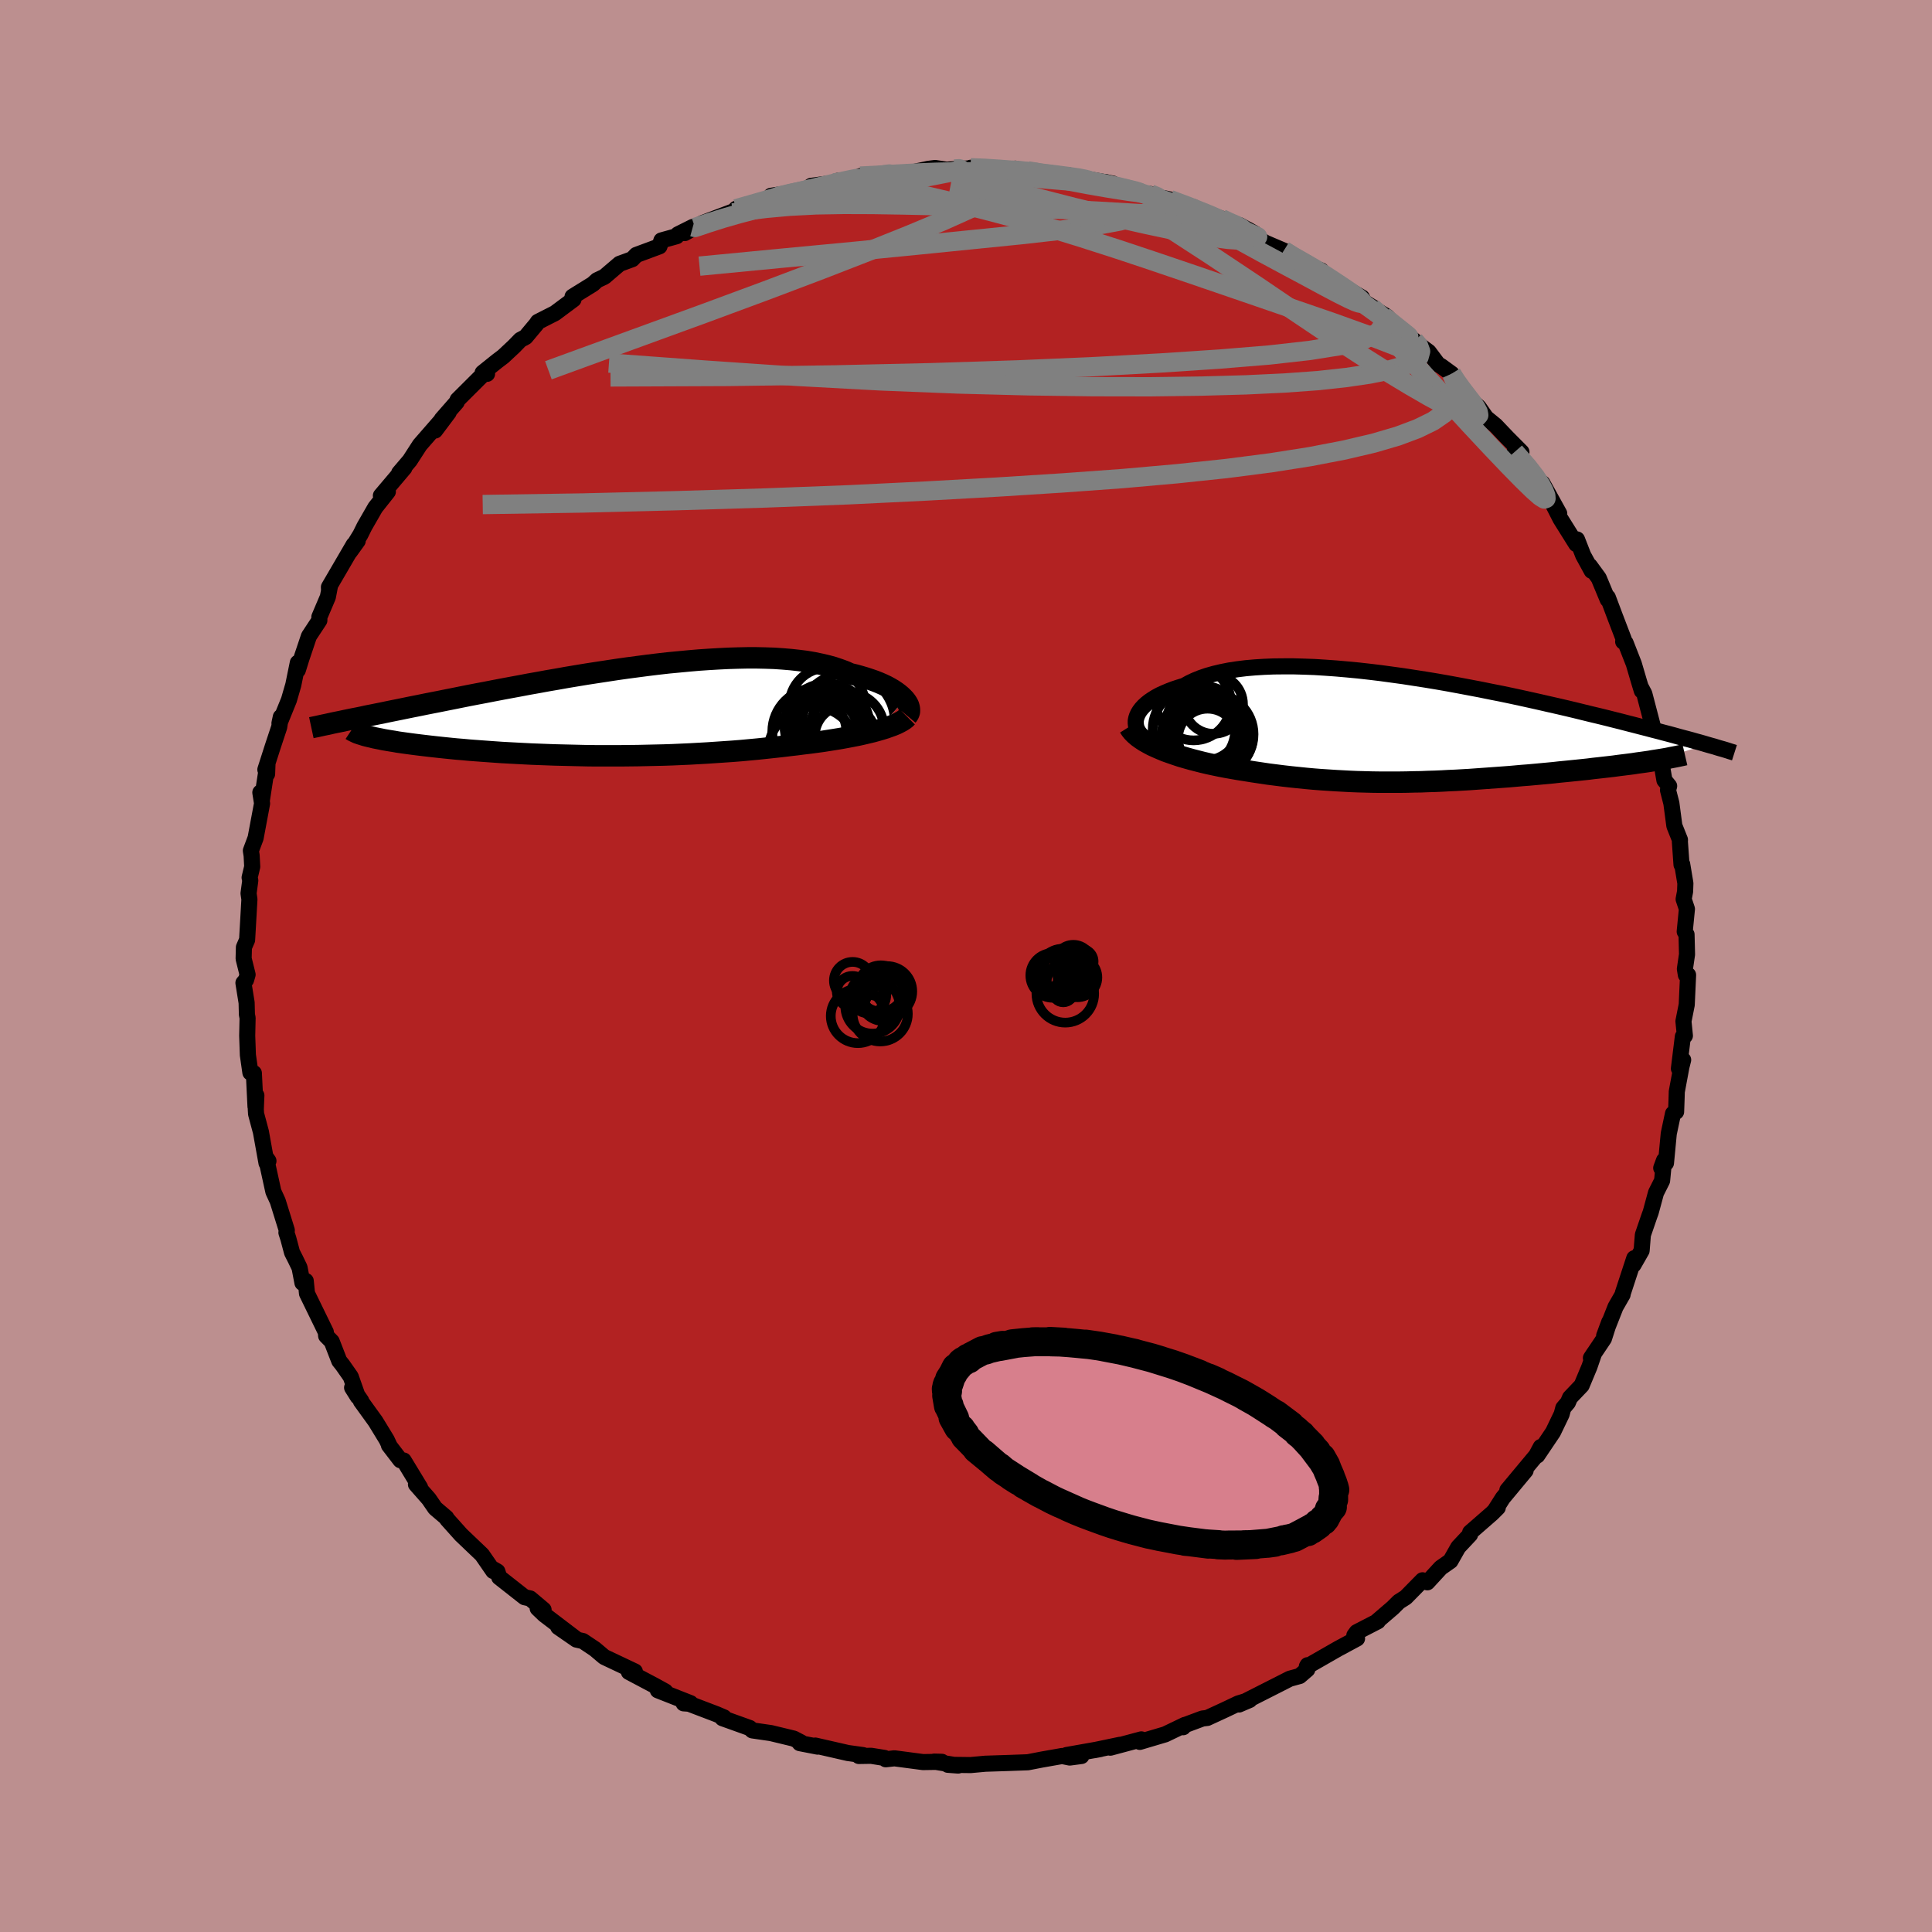 
  <svg viewBox="-100 -100 200 200" xmlns="http://www.w3.org/2000/svg" width="500" height="500" id="face-svg">
    <defs>
      <clipPath id="leftEyeClipPath">
        <polyline points="30.7,-1.2 30.51,-1.4 30.3,-1.6 30.06,-1.8 29.79,-2 29.49,-2.2 29.17,-2.39 28.82,-2.58 28.44,-2.76 28.03,-2.94 27.6,-3.11 27.14,-3.27 26.66,-3.43 26.15,-3.58 25.62,-3.73 25.06,-3.86 24.52,-4.1 23.95,-4.31 23.33,-4.52 22.68,-4.7 21.99,-4.86 21.27,-5.01 20.51,-5.14 19.72,-5.24 18.9,-5.33 18.06,-5.4 17.18,-5.46 16.27,-5.49 15.35,-5.51 14.4,-5.51 13.43,-5.49 12.44,-5.46 11.43,-5.41 10.41,-5.35 9.38,-5.28 8.34,-5.19 7.29,-5.09 6.23,-4.99 5.17,-4.87 4.11,-4.74 3.04,-4.6 1.98,-4.46 0.92,-4.31 -0.13,-4.15 -1.18,-3.99 -2.22,-3.83 -3.25,-3.66 -4.27,-3.49 -5.28,-3.31 -6.27,-3.14 -7.25,-2.96 -8.21,-2.79 -9.16,-2.61 -10.08,-2.44 -10.99,-2.27 -11.88,-2.1 -12.75,-1.93 -13.6,-1.77 -14.43,-1.61 -15.23,-1.45 -16.02,-1.29 -16.78,-1.14 -17.52,-0.99 -18.24,-0.85 -18.95,-0.71 -19.63,-0.57 -20.29,-0.44 -20.93,-0.31 -21.56,-0.18 -22.16,-0.06 -22.75,0.06 -23.32,0.18 -23.87,0.29 -24.41,0.4 -24.93,0.5 -25.43,0.61 -25.91,0.71 -26.38,0.8 -26.82,0.89 -27.26,0.98 -24.98,2.58 -24.73,2.64 -24.47,2.7 -24.19,2.77 -23.89,2.83 -23.58,2.89 -23.25,2.96 -22.9,3.02 -22.54,3.08 -22.16,3.14 -21.77,3.21 -21.35,3.27 -20.92,3.33 -20.48,3.39 -20.02,3.45 -19.54,3.51 -19.04,3.57 -18.53,3.63 -18,3.69 -17.45,3.75 -16.88,3.81 -16.29,3.87 -15.68,3.93 -15.06,3.98 -14.42,4.04 -13.77,4.09 -13.09,4.14 -12.4,4.19 -11.7,4.24 -10.98,4.29 -10.24,4.33 -9.49,4.37 -8.73,4.41 -7.95,4.45 -7.16,4.48 -6.36,4.51 -5.55,4.54 -4.72,4.56 -3.89,4.58 -3.04,4.6 -2.19,4.62 -1.33,4.63 -0.46,4.63 0.41,4.63 1.29,4.63 2.18,4.62 3.07,4.61 3.96,4.59 4.86,4.57 5.75,4.55 6.65,4.52 7.55,4.48 8.45,4.44 9.34,4.39 10.24,4.34 11.13,4.28 12.01,4.22 12.89,4.16 13.77,4.09 14.63,4.01 15.49,3.93 16.34,3.84 17.18,3.75 18,3.66 18.82,3.56 19.52,3.48 20.21,3.39 20.89,3.31 21.56,3.22 22.22,3.13 22.86,3.03 23.49,2.93 24.1,2.83 24.7,2.72 25.28,2.61 25.84,2.5 26.38,2.38 26.89,2.26 27.39,2.14 27.86,2.01" />
      </clipPath>
      <clipPath id="rightEyeClipPath">
        <polyline points="-29.51,-1.18 -29.43,-1.43 -29.31,-1.69 -29.15,-1.95 -28.96,-2.2 -28.73,-2.45 -28.47,-2.69 -28.17,-2.93 -27.83,-3.16 -27.46,-3.39 -27.05,-3.61 -26.61,-3.81 -26.14,-4.01 -25.64,-4.2 -25.1,-4.38 -24.54,-4.55 -24.02,-4.84 -23.45,-5.11 -22.83,-5.36 -22.16,-5.59 -21.45,-5.79 -20.69,-5.97 -19.89,-6.13 -19.04,-6.26 -18.15,-6.37 -17.23,-6.45 -16.27,-6.51 -15.28,-6.55 -14.26,-6.56 -13.21,-6.56 -12.14,-6.53 -11.05,-6.49 -9.94,-6.42 -8.81,-6.34 -7.67,-6.24 -6.51,-6.13 -5.35,-6 -4.19,-5.86 -3.02,-5.7 -1.85,-5.54 -0.69,-5.36 0.47,-5.18 1.62,-4.99 2.76,-4.79 3.9,-4.58 5.01,-4.37 6.12,-4.16 7.2,-3.94 8.27,-3.73 9.32,-3.51 10.34,-3.29 11.34,-3.07 12.32,-2.85 13.28,-2.63 14.21,-2.42 15.11,-2.21 15.99,-2 16.84,-1.79 17.66,-1.59 18.46,-1.4 19.23,-1.21 19.98,-1.02 20.7,-0.84 21.39,-0.66 22.06,-0.49 22.71,-0.32 23.34,-0.16 23.94,0 24.53,0.15 25.09,0.3 25.63,0.44 26.15,0.58 26.65,0.72 27.13,0.85 27.59,0.97 28.03,1.09 28.45,1.21 28.86,1.32 29.24,1.43 29.61,1.54 24.04,3.2 23.64,3.27 23.23,3.33 22.8,3.39 22.35,3.45 21.9,3.52 21.43,3.58 20.95,3.64 20.46,3.7 19.95,3.77 19.44,3.83 18.91,3.89 18.38,3.95 17.83,4.01 17.28,4.08 16.71,4.14 16.13,4.2 15.54,4.26 14.94,4.32 14.32,4.38 13.7,4.45 13.06,4.51 12.42,4.57 11.77,4.63 11.11,4.69 10.45,4.74 9.78,4.8 9.1,4.86 8.42,4.91 7.73,4.96 7.04,5.01 6.35,5.06 5.65,5.11 4.95,5.16 4.24,5.2 3.54,5.24 2.83,5.27 2.12,5.31 1.41,5.34 0.69,5.36 -0.03,5.39 -0.75,5.4 -1.47,5.42 -2.19,5.43 -2.92,5.43 -3.65,5.43 -4.38,5.43 -5.12,5.42 -5.86,5.4 -6.6,5.38 -7.35,5.35 -8.1,5.31 -8.85,5.27 -9.61,5.22 -10.38,5.17 -11.15,5.11 -11.92,5.04 -12.7,4.96 -13.48,4.88 -14.27,4.79 -15.06,4.69 -15.85,4.59 -16.65,4.47 -17.45,4.35 -18.26,4.22 -18.9,4.12 -19.53,4.01 -20.16,3.9 -20.79,3.78 -21.41,3.65 -22.02,3.52 -22.62,3.38 -23.21,3.23 -23.79,3.08 -24.36,2.92 -24.91,2.76 -25.45,2.58 -25.97,2.4 -26.48,2.22 -26.96,2.02" />
      </clipPath>
      <filter id="fuzzy">
        <feTurbulence id="turbulence" baseFrequency="0.05" numOctaves="3" type="noise" result="noise" />
        <feDisplacementMap in="SourceGraphic" in2="noise" scale="2" />
      </filter>
      <linearGradient id="rainbowGradient" x1="0%" y1="0%" x2="100%" y2="0%">
        <stop offset="0%" style="stop-color: rgb(220, 208, 186); stop-opacity: 1" />
        <stop offset="50%" style="stop-color: rgb(80, 68, 68); stop-opacity: 1" />
        <stop offset="100%" style="stop-color: rgb(255, 127, 80); stop-opacity: 1" />
      </linearGradient>
    </defs>
    <rect x="-100" y="-100" width="100%" height="100%" fill="rgb(188, 143, 143)" />
    <polyline id="faceContour" points="74.42,0.3 74.52,0.92 74.75,0.93 74.61,4.01 74.27,5.72 74.42,7.22 74.21,7.3 73.8,10.62 74.24,9.72 74.06,10.43 73.58,13.01 73.56,13.71 73.51,15.09 73.19,15.28 72.75,17.35 72.46,20.4 71.97,20.91 72.26,20.12 72.06,22.22 71.43,23.47 70.88,25.5 70.75,25.85 70.07,27.83 69.94,29.46 69.1,30.93 69.18,30.25 67.99,33.88 67.97,34.02 67.24,35.29 66.06,38.28 66.59,36.85 66.04,38.57 64.69,40.58 65.02,40.08 64.54,41.48 63.73,43.42 62.53,44.68 62.31,45.19 61.83,45.76 61.66,46.4 60.77,48.25 59.14,50.67 59.5,49.79 59.03,50.67 56.04,54.26 57.93,52.23 55.57,55.07 54.8,56.28 55.05,56.07 54.46,56.66 52.19,58.64 52.18,58.86 50.96,60.16 50.15,61.59 49.15,62.29 47.76,63.8 47.37,63.71 47.26,63.59 45.52,65.36 44.81,65.81 44.19,66.43 42.56,67.83 42.64,67.83 40.45,68.96 40.2,69.3 40.48,69.62 38.51,70.68 35.28,72.53 35.36,72.38 35.33,72.82 34.54,73.5 33.52,73.78 32.46,74.32 31.65,74.73 28.26,76.45 29.36,75.98 28.19,76.34 26.8,77 24.98,77.84 24.48,77.9 22.63,78.59 22.48,78.8 22.66,78.56 20.62,79.54 17.99,80.32 18.15,80.06 14.94,80.92 15.95,80.62 13.27,81.18 13.91,81.06 10.41,81.68 11.95,81.78 10.74,81.94 9.95,81.78 7.85,82.15 6.4,82.43 4.45,82.5 3.85,82.52 2,82.58 0.47,82.72 -1.88,82.69 -0.81,82.77 -3.29,82.36 -2.5,82.38 -4.45,82.41 -7.41,82.02 -8.31,82.12 -8.44,81.98 -9.82,81.76 -11.09,81.78 -10.65,81.69 -12.23,81.47 -15.6,80.7 -15.36,80.81 -17.21,80.45 -17.08,80.37 -17.83,79.98 -20.19,79.41 -22.12,79.13 -22.39,78.88 -24.59,78.09 -25.21,77.87 -25.06,77.78 -25.81,77.46 -28.67,76.37 -29.23,76.33 -28.52,76.31 -31.9,74.98 -31.13,75.1 -32.2,74.51 -34.9,73.08 -34.29,73.34 -34.28,73.03 -37.45,71.53 -38.42,70.71 -39.66,69.88 -40.33,69.73 -42.21,68.43 -40.43,69.6 -43.65,67.15 -44.34,66.49 -43.73,66.64 -45.12,65.47 -45.7,65.34 -48.32,63.28 -48.51,62.68 -48.91,62.45 -48.94,62.63 -50.1,60.95 -52.27,58.88 -53.72,57.26 -53.8,57.11 -54.95,56.13 -55.61,55.17 -56.94,53.66 -56.51,53.99 -58.21,51.19 -58.55,51.16 -59.74,49.61 -59.67,49.68 -59.97,49.04 -61.13,47.14 -62.64,45.05 -62.61,45.01 -63.55,43.65 -62.96,44.59 -63.69,42.52 -64.53,41.32 -64.88,40.88 -65.66,38.87 -66.24,38.28 -66.27,37.9 -68.22,33.9 -68.35,32.6 -68.69,32.8 -68.99,31.23 -69.42,30.34 -69.77,29.65 -70.15,28.22 -70.35,27.6 -70.31,27.36 -71.25,24.34 -71.7,23.36 -72.48,19.8 -72.21,20.18 -72.41,20.4 -72.99,17.18 -73.49,15.31 -73.52,14.83 -73.46,13.4 -73.55,14.55 -73.72,11.09 -74.08,11.03 -74.34,9.21 -74.41,7.22 -74.37,5.38 -74.44,5.02 -74.47,3.8 -74.8,1.75 -74.53,1.44 -74.37,0.89 -74.78,-0.76 -74.75,-1.94 -74.42,-2.7 -74.18,-6.9 -74.27,-7.52 -74.09,-8.85 -74.16,-9.15 -73.89,-10.28 -73.95,-11.43 -74.03,-11.94 -73.54,-13.25 -72.87,-16.83 -73.05,-17.96 -72.88,-17.24 -72.31,-20.94 -72.35,-19.88 -72.53,-20.33 -71.76,-22.73 -71.1,-24.72 -70.93,-25.78 -71.07,-25.13 -70.09,-27.54 -69.64,-29.09 -69.17,-31.39 -69.17,-30.63 -68.8,-31.82 -68.02,-34.14 -66.94,-35.78 -66.94,-36.13 -66.06,-38.2 -65.82,-39.45 -65.94,-39.01 -65.95,-39.22 -63.39,-43.61 -62.97,-44.01 -63.79,-42.87 -62.69,-44.66 -62.28,-45.49 -61.15,-47.46 -59.85,-49.1 -60.57,-48.69 -58.14,-51.56 -58.68,-51.04 -57.58,-52.33 -56.54,-53.94 -54.37,-56.43 -54.96,-55.43 -53.55,-57.31 -54.27,-56.6 -52.73,-58.36 -52.63,-58.61 -49.72,-61.51 -49.58,-61.3 -50.04,-61.41 -48.52,-62.63 -47.9,-63.1 -46.79,-64.14 -46.13,-64.82 -45.59,-65.11 -44.47,-66.45 -44.32,-66.68 -42.55,-67.58 -40.63,-69.01 -40.73,-69.29 -38.63,-70.59 -38.19,-70.99 -37.43,-71.35 -35.86,-72.69 -34.55,-73.17 -34.13,-73.61 -31.73,-74.5 -31.53,-75.11 -29.95,-75.55 -29.82,-75.74 -28.28,-76.51 -29.12,-75.87 -27.27,-76.91 -24.21,-78.07 -25.48,-77.48 -22.6,-78.68 -23.8,-78.39 -19.72,-79.43 -20.19,-79.73 -17.64,-80.12 -17.39,-80.11 -16.75,-80.26 -16.03,-80.76 -13.71,-81.07 -13.25,-81.29 -11.56,-81.36 -10.16,-81.78 -10.94,-81.77 -9.24,-81.84 -7.36,-82.02 -5.3,-82.22 -3.91,-82.52 -3.2,-82.61 -1.99,-82.43 -1.17,-82.51 0.56,-82.57 0.47,-82.63 1.49,-82.7 4.49,-82.31 4.89,-82.43 5.11,-82.54 5.96,-82.3 9.65,-81.88 9.84,-81.91 10.62,-81.85 13.07,-81.38 11.84,-81.6 15.19,-81 14.25,-80.84 14.45,-81.16 18.24,-79.99 19.09,-79.92 20.01,-79.58 21.11,-79.35 20.99,-79.32 23.54,-78.57 23.62,-78.32 26.45,-77.37 27.03,-77.01 28.33,-76.69 29.9,-75.82 29.18,-76.23 30.13,-75.38 31.01,-74.86 32.91,-74.05 33.1,-73.81 36.11,-72.19 36.78,-72 36.13,-72.24 38.31,-70.56 39.13,-70.27 40.99,-69.2 41.16,-68.77 42.24,-68.11 42.03,-68.17 43.57,-67.23 44.42,-66.31 46.41,-64.74 46.81,-64.38 47.9,-63.57 48.86,-62.29 49.2,-62.09 50.27,-61.31 50.67,-60.69 51.19,-59.66 52.67,-58.21 53.07,-57.86 53.84,-56.76 54.83,-55.95 56.04,-54.68 57.5,-53.21 56.8,-53.22 58.65,-51.19 59.33,-50.15 59.67,-49.98 61.41,-46.84 60.4,-48.52 61.55,-46.27 63.17,-43.68 63.25,-44.16 63.89,-42.52 64.77,-40.91 64.57,-41.43 65.5,-40.16 66.43,-37.93 66.44,-38.16 67.2,-36.14 68.08,-33.84 68.03,-33.58 68.28,-33.45 69.13,-31.28 69.68,-29.41 69.96,-28.49 69.85,-28.88 70.22,-28.18 71.07,-24.93 71.04,-24.6 71.6,-23.66 71.84,-21.89 72.3,-19.23 72.79,-18.63 72.67,-18.21 73.02,-16.85 73.33,-14.51 73.91,-13.06 73.9,-12.87 74.07,-10.49 74.14,-10.54 74.47,-8.56 74.44,-7.72 74.29,-6.92 74.63,-5.9 74.4,-3.56 74.59,-3.26 74.64,-1.2 74.42,0.3 74.52,0.92" fill="rgb(178, 34, 34)" stroke="black" stroke-width="1.667" stroke-linejoin="round" filter="url(#fuzzy)" />
    <g transform="translate(47.13 -24.46)">
      <polyline id="rightCountour" points="-29.51,-1.18 -29.43,-1.43 -29.31,-1.69 -29.15,-1.95 -28.96,-2.2 -28.73,-2.45 -28.47,-2.69 -28.17,-2.93 -27.83,-3.16 -27.46,-3.39 -27.05,-3.61 -26.61,-3.81 -26.14,-4.01 -25.64,-4.2 -25.1,-4.38 -24.54,-4.55 -24.02,-4.84 -23.45,-5.11 -22.83,-5.36 -22.16,-5.59 -21.45,-5.79 -20.69,-5.97 -19.89,-6.13 -19.04,-6.26 -18.15,-6.37 -17.23,-6.45 -16.27,-6.51 -15.28,-6.55 -14.26,-6.56 -13.21,-6.56 -12.14,-6.53 -11.05,-6.49 -9.94,-6.42 -8.81,-6.34 -7.67,-6.24 -6.51,-6.13 -5.35,-6 -4.19,-5.86 -3.02,-5.7 -1.85,-5.54 -0.69,-5.36 0.47,-5.18 1.62,-4.99 2.76,-4.79 3.9,-4.58 5.01,-4.37 6.12,-4.16 7.2,-3.94 8.27,-3.73 9.32,-3.51 10.34,-3.29 11.34,-3.07 12.32,-2.85 13.28,-2.63 14.21,-2.42 15.11,-2.21 15.99,-2 16.84,-1.79 17.66,-1.59 18.46,-1.4 19.23,-1.21 19.98,-1.02 20.7,-0.84 21.39,-0.66 22.06,-0.49 22.71,-0.32 23.34,-0.16 23.94,0 24.53,0.15 25.09,0.3 25.63,0.44 26.15,0.58 26.65,0.72 27.13,0.85 27.59,0.97 28.03,1.09 28.45,1.21 28.86,1.32 29.24,1.43 29.61,1.54 24.04,3.2 23.64,3.27 23.23,3.33 22.8,3.39 22.35,3.45 21.9,3.52 21.43,3.58 20.95,3.64 20.46,3.7 19.95,3.77 19.44,3.83 18.91,3.89 18.38,3.95 17.83,4.01 17.28,4.08 16.71,4.14 16.13,4.2 15.54,4.26 14.94,4.32 14.32,4.38 13.7,4.45 13.06,4.51 12.42,4.57 11.77,4.63 11.11,4.69 10.45,4.74 9.78,4.8 9.1,4.86 8.42,4.91 7.73,4.96 7.04,5.01 6.35,5.06 5.65,5.11 4.95,5.16 4.24,5.2 3.54,5.24 2.83,5.27 2.12,5.31 1.41,5.34 0.69,5.36 -0.03,5.39 -0.75,5.4 -1.47,5.42 -2.19,5.43 -2.92,5.43 -3.65,5.43 -4.38,5.43 -5.12,5.42 -5.86,5.4 -6.6,5.38 -7.35,5.35 -8.1,5.31 -8.85,5.27 -9.61,5.22 -10.38,5.17 -11.15,5.11 -11.92,5.04 -12.7,4.96 -13.48,4.88 -14.27,4.79 -15.06,4.69 -15.85,4.59 -16.65,4.47 -17.45,4.35 -18.26,4.22 -18.9,4.12 -19.53,4.01 -20.16,3.9 -20.79,3.78 -21.41,3.65 -22.02,3.52 -22.62,3.38 -23.21,3.23 -23.79,3.08 -24.36,2.92 -24.91,2.76 -25.45,2.58 -25.97,2.4 -26.48,2.22 -26.96,2.02" fill="white" stroke="white" stroke-width="0" stroke-linejoin="round" filter="url(#fuzzy)" />
    </g>
    <g transform="translate(-37.04 -26.39)">
      <polyline id="leftCountour" points="30.7,-1.2 30.51,-1.4 30.3,-1.6 30.06,-1.8 29.79,-2 29.49,-2.2 29.17,-2.39 28.82,-2.58 28.44,-2.76 28.03,-2.94 27.6,-3.11 27.14,-3.27 26.66,-3.43 26.15,-3.58 25.62,-3.73 25.06,-3.86 24.52,-4.1 23.95,-4.31 23.33,-4.52 22.68,-4.7 21.99,-4.86 21.27,-5.01 20.51,-5.14 19.72,-5.24 18.9,-5.33 18.06,-5.4 17.18,-5.46 16.27,-5.49 15.35,-5.51 14.4,-5.51 13.43,-5.49 12.44,-5.46 11.43,-5.41 10.41,-5.35 9.38,-5.28 8.34,-5.19 7.29,-5.09 6.23,-4.99 5.17,-4.87 4.11,-4.74 3.04,-4.6 1.98,-4.46 0.92,-4.31 -0.13,-4.15 -1.18,-3.99 -2.22,-3.83 -3.25,-3.66 -4.27,-3.49 -5.28,-3.31 -6.27,-3.14 -7.25,-2.96 -8.21,-2.79 -9.16,-2.61 -10.08,-2.44 -10.99,-2.27 -11.88,-2.1 -12.75,-1.93 -13.6,-1.77 -14.43,-1.61 -15.23,-1.45 -16.02,-1.29 -16.78,-1.14 -17.52,-0.99 -18.24,-0.85 -18.95,-0.71 -19.63,-0.57 -20.29,-0.44 -20.93,-0.31 -21.56,-0.18 -22.16,-0.06 -22.75,0.06 -23.32,0.18 -23.87,0.29 -24.41,0.4 -24.93,0.5 -25.43,0.61 -25.91,0.71 -26.38,0.8 -26.82,0.89 -27.26,0.98 -24.98,2.58 -24.73,2.64 -24.47,2.7 -24.19,2.77 -23.89,2.83 -23.58,2.89 -23.25,2.96 -22.9,3.02 -22.54,3.08 -22.16,3.14 -21.77,3.21 -21.35,3.27 -20.92,3.33 -20.48,3.39 -20.02,3.45 -19.54,3.51 -19.04,3.57 -18.53,3.63 -18,3.69 -17.45,3.75 -16.88,3.81 -16.29,3.87 -15.68,3.93 -15.06,3.98 -14.42,4.04 -13.77,4.09 -13.09,4.14 -12.4,4.19 -11.7,4.24 -10.98,4.29 -10.24,4.33 -9.49,4.37 -8.73,4.41 -7.95,4.45 -7.16,4.48 -6.36,4.51 -5.55,4.54 -4.72,4.56 -3.89,4.58 -3.04,4.6 -2.19,4.62 -1.33,4.63 -0.46,4.63 0.41,4.63 1.29,4.63 2.18,4.62 3.07,4.61 3.96,4.59 4.86,4.57 5.75,4.55 6.65,4.52 7.55,4.48 8.45,4.44 9.34,4.39 10.24,4.34 11.13,4.28 12.01,4.22 12.89,4.16 13.77,4.09 14.63,4.01 15.49,3.93 16.34,3.84 17.18,3.75 18,3.66 18.82,3.56 19.52,3.48 20.21,3.39 20.89,3.31 21.56,3.22 22.22,3.13 22.86,3.03 23.49,2.93 24.1,2.83 24.7,2.72 25.28,2.61 25.84,2.5 26.38,2.38 26.89,2.26 27.39,2.14 27.86,2.01" fill="white" stroke="white" stroke-width="0" stroke-linejoin="round" filter="url(#fuzzy)" />
    </g>
    <g transform="translate(47.13 -24.46)">
      <polyline id="rightUpper" points="-28.31,1.06 -28.59,0.89 -28.84,0.71 -29.05,0.5 -29.22,0.29 -29.36,0.06 -29.47,-0.17 -29.53,-0.42 -29.56,-0.67 -29.56,-0.92 -29.51,-1.18 -29.43,-1.43 -29.31,-1.69 -29.15,-1.95 -28.96,-2.2 -28.73,-2.45 -28.47,-2.69 -28.17,-2.93 -27.83,-3.16 -27.46,-3.39 -27.05,-3.61 -26.61,-3.81 -26.14,-4.01 -25.64,-4.2 -25.1,-4.38 -24.54,-4.55 -24.02,-4.84 -23.45,-5.11 -22.83,-5.36 -22.16,-5.59 -21.45,-5.79 -20.69,-5.97 -19.89,-6.13 -19.04,-6.26 -18.15,-6.37 -17.23,-6.45 -16.27,-6.51 -15.28,-6.55 -14.26,-6.56 -13.21,-6.56 -12.14,-6.53 -11.05,-6.49 -9.94,-6.42 -8.81,-6.34 -7.67,-6.24 -6.51,-6.13 -5.35,-6 -4.19,-5.86 -3.02,-5.7 -1.85,-5.54 -0.69,-5.36 0.47,-5.18 1.62,-4.99 2.76,-4.79 3.9,-4.58 5.01,-4.37 6.12,-4.16 7.2,-3.94 8.27,-3.73 9.32,-3.51 10.34,-3.29 11.34,-3.07 12.32,-2.85 13.28,-2.63 14.21,-2.42 15.11,-2.21 15.99,-2 16.84,-1.79 17.66,-1.59 18.46,-1.4 19.23,-1.21 19.98,-1.02 20.7,-0.84 21.39,-0.66 22.06,-0.49 22.71,-0.32 23.34,-0.16 23.94,0 24.53,0.15 25.09,0.3 25.63,0.44 26.15,0.58 26.65,0.72 27.13,0.85 27.59,0.97 28.03,1.09 28.45,1.21 28.86,1.32 29.24,1.43 29.61,1.54 29.96,1.64 30.29,1.73 30.61,1.83 30.91,1.92 31.2,2 31.47,2.08 31.73,2.16 31.97,2.24 32.2,2.31 32.42,2.38" fill="none" stroke="black" stroke-width="1.667" stroke-linejoin="round" filter="url(#fuzzy)" />
      <polyline id="rightLower" points="-30.24,-0.3 -30.07,-0.03 -29.87,0.22 -29.62,0.47 -29.33,0.72 -29.01,0.95 -28.66,1.18 -28.27,1.4 -27.86,1.62 -27.42,1.82 -26.96,2.02 -26.48,2.22 -25.97,2.4 -25.45,2.58 -24.91,2.76 -24.36,2.92 -23.79,3.08 -23.21,3.23 -22.62,3.38 -22.02,3.52 -21.41,3.65 -20.79,3.78 -20.16,3.9 -19.53,4.01 -18.9,4.12 -18.26,4.22 -17.45,4.35 -16.65,4.47 -15.85,4.59 -15.06,4.69 -14.27,4.79 -13.48,4.88 -12.7,4.96 -11.92,5.04 -11.15,5.11 -10.38,5.17 -9.61,5.22 -8.85,5.27 -8.1,5.31 -7.35,5.35 -6.6,5.38 -5.86,5.4 -5.12,5.42 -4.38,5.43 -3.65,5.43 -2.92,5.43 -2.19,5.43 -1.47,5.42 -0.75,5.4 -0.03,5.39 0.69,5.36 1.41,5.34 2.12,5.31 2.83,5.27 3.54,5.24 4.24,5.2 4.95,5.16 5.65,5.11 6.35,5.06 7.04,5.01 7.73,4.96 8.42,4.91 9.1,4.86 9.78,4.8 10.45,4.74 11.11,4.69 11.77,4.63 12.42,4.57 13.06,4.51 13.7,4.45 14.32,4.38 14.94,4.32 15.54,4.26 16.13,4.2 16.71,4.14 17.28,4.08 17.83,4.01 18.38,3.95 18.91,3.89 19.44,3.83 19.95,3.77 20.46,3.7 20.95,3.64 21.43,3.58 21.9,3.52 22.35,3.45 22.8,3.39 23.23,3.33 23.64,3.27 24.04,3.2 24.43,3.14 24.81,3.08 25.17,3.02 25.51,2.96 25.84,2.89 26.16,2.83 26.47,2.77 26.75,2.71 27.03,2.65 27.29,2.59" fill="none" stroke="black" stroke-width="2.222" stroke-linejoin="round" filter="url(#fuzzy)" />
      <circle r="3.054" cx="-21.508" cy="-2.631" stroke="black" fill="none" stroke-width="1.0" filter="url(#fuzzy)" clip-path="url(#rightEyeClipPath)" /><circle r="4.132" cx="-22.718" cy="0.484" stroke="black" fill="none" stroke-width="1.0" filter="url(#fuzzy)" clip-path="url(#rightEyeClipPath)" /><circle r="4.19" cx="-21.553" cy="0.464" stroke="black" fill="none" stroke-width="1.0" filter="url(#fuzzy)" clip-path="url(#rightEyeClipPath)" /><circle r="3.062" cx="-22.118" cy="0.884" stroke="black" fill="none" stroke-width="1.0" filter="url(#fuzzy)" clip-path="url(#rightEyeClipPath)" /><circle r="4.274" cx="-23.528" cy="-0.061" stroke="black" fill="none" stroke-width="1.0" filter="url(#fuzzy)" clip-path="url(#rightEyeClipPath)" /><circle r="3.858" cx="-22.523" cy="-0.651" stroke="black" fill="none" stroke-width="1.0" filter="url(#fuzzy)" clip-path="url(#rightEyeClipPath)" /><circle r="4.038" cx="-21.953" cy="0.059" stroke="black" fill="none" stroke-width="1.0" filter="url(#fuzzy)" clip-path="url(#rightEyeClipPath)" /><circle r="4.216" cx="-21.623" cy="0.559" stroke="black" fill="none" stroke-width="1.0" filter="url(#fuzzy)" clip-path="url(#rightEyeClipPath)" /><circle r="3.86" cx="-23.568" cy="-2.756" stroke="black" fill="none" stroke-width="1.0" filter="url(#fuzzy)" clip-path="url(#rightEyeClipPath)" /><circle r="3.8" cx="-21.803" cy="0.954" stroke="black" fill="none" stroke-width="1.0" filter="url(#fuzzy)" clip-path="url(#rightEyeClipPath)" />
      </g>
    <g transform="translate(-37.04 -26.39)">
      <polyline id="leftUpper" points="30.96,0.49 31.06,0.37 31.13,0.23 31.18,0.08 31.19,-0.08 31.18,-0.25 31.14,-0.43 31.08,-0.62 30.98,-0.81 30.85,-1.01 30.7,-1.2 30.51,-1.4 30.3,-1.6 30.06,-1.8 29.79,-2 29.49,-2.2 29.17,-2.39 28.82,-2.58 28.44,-2.76 28.03,-2.94 27.6,-3.11 27.14,-3.27 26.66,-3.43 26.15,-3.58 25.62,-3.73 25.06,-3.86 24.52,-4.1 23.95,-4.31 23.33,-4.52 22.68,-4.7 21.99,-4.86 21.27,-5.01 20.51,-5.14 19.72,-5.24 18.9,-5.33 18.06,-5.4 17.18,-5.46 16.27,-5.49 15.35,-5.51 14.4,-5.51 13.43,-5.49 12.44,-5.46 11.43,-5.41 10.41,-5.35 9.38,-5.28 8.34,-5.19 7.29,-5.09 6.23,-4.99 5.17,-4.87 4.11,-4.74 3.04,-4.6 1.98,-4.46 0.92,-4.31 -0.13,-4.15 -1.18,-3.99 -2.22,-3.83 -3.25,-3.66 -4.27,-3.49 -5.28,-3.31 -6.27,-3.14 -7.25,-2.96 -8.21,-2.79 -9.16,-2.61 -10.08,-2.44 -10.99,-2.27 -11.88,-2.1 -12.75,-1.93 -13.6,-1.77 -14.43,-1.61 -15.23,-1.45 -16.02,-1.29 -16.78,-1.14 -17.52,-0.99 -18.24,-0.85 -18.95,-0.71 -19.63,-0.57 -20.29,-0.44 -20.93,-0.31 -21.56,-0.18 -22.16,-0.06 -22.75,0.06 -23.32,0.18 -23.87,0.29 -24.41,0.4 -24.93,0.5 -25.43,0.61 -25.91,0.71 -26.38,0.8 -26.82,0.89 -27.26,0.98 -27.67,1.07 -28.07,1.15 -28.46,1.23 -28.82,1.31 -29.18,1.39 -29.52,1.46 -29.84,1.53 -30.15,1.6 -30.45,1.66 -30.73,1.72" fill="none" stroke="black" stroke-width="2.222" stroke-linejoin="round" filter="url(#fuzzy)" />
      <polyline id="leftLower" points="30.96,0.6 30.81,0.75 30.62,0.9 30.38,1.05 30.12,1.19 29.82,1.34 29.48,1.48 29.12,1.61 28.73,1.75 28.31,1.88 27.86,2.01 27.39,2.14 26.89,2.26 26.38,2.38 25.84,2.5 25.28,2.61 24.7,2.72 24.1,2.83 23.49,2.93 22.86,3.03 22.22,3.13 21.56,3.22 20.89,3.31 20.21,3.39 19.52,3.48 18.82,3.56 18,3.66 17.18,3.75 16.34,3.84 15.49,3.93 14.63,4.01 13.77,4.09 12.89,4.16 12.01,4.22 11.13,4.28 10.24,4.34 9.34,4.39 8.45,4.44 7.55,4.48 6.65,4.52 5.75,4.55 4.86,4.57 3.96,4.59 3.07,4.61 2.18,4.62 1.29,4.63 0.41,4.63 -0.46,4.63 -1.33,4.63 -2.19,4.62 -3.04,4.6 -3.89,4.58 -4.72,4.56 -5.55,4.54 -6.36,4.51 -7.16,4.48 -7.95,4.45 -8.73,4.41 -9.49,4.37 -10.24,4.33 -10.98,4.29 -11.7,4.24 -12.4,4.19 -13.09,4.14 -13.77,4.09 -14.42,4.04 -15.06,3.98 -15.68,3.93 -16.29,3.87 -16.88,3.81 -17.45,3.75 -18,3.69 -18.53,3.63 -19.04,3.57 -19.54,3.51 -20.02,3.45 -20.48,3.39 -20.92,3.33 -21.35,3.27 -21.77,3.21 -22.16,3.14 -22.54,3.08 -22.9,3.02 -23.25,2.96 -23.58,2.89 -23.89,2.83 -24.19,2.77 -24.47,2.7 -24.73,2.64 -24.98,2.58 -25.21,2.52 -25.42,2.45 -25.62,2.39 -25.8,2.33 -25.97,2.27 -26.12,2.2 -26.25,2.14 -26.37,2.08 -26.48,2.02 -26.57,1.96" fill="none" stroke="black" stroke-width="2.222" stroke-linejoin="round" filter="url(#fuzzy)" />
      <circle r="3.838" cx="24.727" cy="1.886" stroke="black" fill="none" stroke-width="1.0" filter="url(#fuzzy)" clip-path="url(#leftEyeClipPath)" /><circle r="4.63" cx="21.207" cy="4.181" stroke="black" fill="none" stroke-width="1.0" filter="url(#fuzzy)" clip-path="url(#leftEyeClipPath)" /><circle r="4.982" cx="24.687" cy="1.071" stroke="black" fill="none" stroke-width="1.0" filter="url(#fuzzy)" clip-path="url(#leftEyeClipPath)" /><circle r="3.93" cx="22.682" cy="-0.554" stroke="black" fill="none" stroke-width="1.0" filter="url(#fuzzy)" clip-path="url(#leftEyeClipPath)" /><circle r="3.446" cx="22.492" cy="2.281" stroke="black" fill="none" stroke-width="1.0" filter="url(#fuzzy)" clip-path="url(#leftEyeClipPath)" /><circle r="4.408" cx="22.657" cy="1.541" stroke="black" fill="none" stroke-width="1.0" filter="url(#fuzzy)" clip-path="url(#leftEyeClipPath)" /><circle r="3.15" cx="24.542" cy="2.596" stroke="black" fill="none" stroke-width="1.0" filter="url(#fuzzy)" clip-path="url(#leftEyeClipPath)" /><circle r="3.086" cx="23.177" cy="1.031" stroke="black" fill="none" stroke-width="1.0" filter="url(#fuzzy)" clip-path="url(#leftEyeClipPath)" /><circle r="4.492" cx="21.477" cy="2.126" stroke="black" fill="none" stroke-width="1.0" filter="url(#fuzzy)" clip-path="url(#leftEyeClipPath)" /><circle r="3.124" cx="21.517" cy="2.011" stroke="black" fill="none" stroke-width="1.0" filter="url(#fuzzy)" clip-path="url(#leftEyeClipPath)" />
    </g>
    <g id="hairs">
      <polyline points="-28.28,-76.51 -28.06,-76.45 -26.72,-76.9 -25.11,-77.41 -23.46,-77.88 -21.75,-78.33 -19.95,-78.76 -18.08,-79.17 -16.19,-79.56 -14.33,-79.92 -12.51,-80.24 -10.75,-80.54 -9.05,-80.83 -7.45,-81.1 -5.96,-81.35 -4.63,-81.59 -3.48,-81.8 -2.51,-81.99 -1.71,-82.15 -1.1,-82.29 -0.7,-82.4 -0.57,-82.49 -0.72,-82.53 -1.2,-82.5" fill="none" stroke="rgb(128, 128, 128)" stroke-width="2" stroke-linejoin="round" filter="url(#fuzzy)" /><polyline points="0.47,-82.63 1.92,-82.58 3.44,-82.48 4.75,-82.38 6,-82.27 7.28,-82.14 8.56,-81.99 9.75,-81.84 10.79,-81.7 11.62,-81.58 12.24,-81.46 12.65,-81.36 12.84,-81.28 12.82,-81.22 12.56,-81.18 12.04,-81.18 11.18,-81.23 9.94,-81.32 8.3,-81.46 6.3,-81.65 3.96,-81.86 1.23,-82.11" fill="none" stroke="rgb(128, 128, 128)" stroke-width="2" stroke-linejoin="round" filter="url(#fuzzy)" /><polyline points="56.8,-53.22 58.14,-51.69 58.96,-50.63 59.5,-49.81 59.84,-49.16 60.02,-48.69 60.04,-48.4 59.87,-48.34 59.45,-48.6 58.71,-49.25 57.61,-50.32 56.14,-51.82 54.32,-53.73 52.17,-56.03 49.7,-58.72 46.85,-61.86 43.47,-65.61" fill="none" stroke="rgb(128, 128, 128)" stroke-width="2" stroke-linejoin="round" filter="url(#fuzzy)" /><polyline points="-19.72,-79.43 -19.29,-79.72 -18.19,-79.98 -17,-80.22 -15.75,-80.49 -14.42,-80.78 -13.05,-81.06 -11.73,-81.32 -10.53,-81.54 -9.53,-81.72 -8.76,-81.86 -8.22,-81.95 -7.94,-81.99 -7.93,-81.99 -8.23,-81.95 -8.92,-81.84 -10.07,-81.65 -11.75,-81.39" fill="none" stroke="rgb(128, 128, 128)" stroke-width="2" stroke-linejoin="round" filter="url(#fuzzy)" /><polyline points="21.11,-79.35 21.7,-79.12 22.83,-78.7 24.02,-78.23 25.11,-77.79 26.01,-77.4 26.64,-77.08 27,-76.82 27.12,-76.6 27.04,-76.42 26.77,-76.27 26.32,-76.15 25.65,-76.1 24.69,-76.11 23.41,-76.22 21.76,-76.43 19.73,-76.73 17.33,-77.14 14.54,-77.67 11.31,-78.33 7.59,-79.13 3.34,-80.03 -1.56,-81" fill="none" stroke="rgb(128, 128, 128)" stroke-width="2" stroke-linejoin="round" filter="url(#fuzzy)" /><polyline points="-23.8,-78.39 -21.14,-79.15 -19.5,-79.63 -18.14,-79.97 -16.91,-80.26 -15.73,-80.53 -14.6,-80.8 -13.55,-81.05 -12.63,-81.26 -11.92,-81.41 -11.46,-81.5 -11.29,-81.53 -11.44,-81.47 -11.94,-81.34 -12.82,-81.11 -14.11,-80.8 -15.76,-80.45" fill="none" stroke="rgb(128, 128, 128)" stroke-width="2" stroke-linejoin="round" filter="url(#fuzzy)" /><polyline points="32.91,-74.05 33.83,-73.48 35.09,-72.77 36.17,-72.14 37.13,-71.54 38.05,-70.94 38.91,-70.37 39.66,-69.86 40.26,-69.44 40.68,-69.11 40.94,-68.86 41.04,-68.69 40.98,-68.6 40.74,-68.62 40.29,-68.77 39.59,-69.09 38.59,-69.59 37.24,-70.3 35.5,-71.24 33.31,-72.41 30.69,-73.82 27.66,-75.48 24.32,-77.36" fill="none" stroke="rgb(128, 128, 128)" stroke-width="2" stroke-linejoin="round" filter="url(#fuzzy)" /><polyline points="4.49,-82.31 4.71,-82.34 4.89,-82.15 5.02,-81.75 4.82,-81.16 4.07,-80.42 2.65,-79.52 0.53,-78.44 -2.3,-77.17 -5.84,-75.69 -10.08,-73.99 -15.02,-72.07 -20.65,-69.94 -27.08,-67.56 -34.54,-64.84 -43.23,-61.67" fill="none" stroke="rgb(128, 128, 128)" stroke-width="2" stroke-linejoin="round" filter="url(#fuzzy)" /><polyline points="42.03,-68.17 43.01,-67.28 43.22,-66.38 42.63,-65.56 41.18,-64.85 38.84,-64.24 35.57,-63.72 31.39,-63.25 26.28,-62.83 20.24,-62.43 13.29,-62.05 5.37,-61.71 -3.56,-61.42 -13.56,-61.19 -24.67,-61.03 -36.8,-60.98" fill="none" stroke="rgb(128, 128, 128)" stroke-width="2" stroke-linejoin="round" filter="url(#fuzzy)" /><polyline points="-24.21,-78.07 -24.12,-77.96 -22.73,-78.18 -20.69,-78.43 -18.24,-78.65 -15.52,-78.79 -12.65,-78.84 -9.65,-78.83 -6.53,-78.78 -3.29,-78.71 0.04,-78.63 3.42,-78.55 6.83,-78.44 10.25,-78.31 13.67,-78.14 17.09,-77.94 20.41,-77.74 23.51,-77.56" fill="none" stroke="rgb(128, 128, 128)" stroke-width="2" stroke-linejoin="round" filter="url(#fuzzy)" /><polyline points="19.09,-79.92 19.78,-79.64 20.09,-79.37 20.1,-79.04 19.79,-78.63 19.06,-78.14 17.81,-77.63 15.92,-77.12 13.31,-76.64 9.93,-76.18 5.76,-75.71 0.8,-75.21 -4.97,-74.63 -11.57,-73.98 -19.07,-73.27 -27.59,-72.45" fill="none" stroke="rgb(128, 128, 128)" stroke-width="2" stroke-linejoin="round" filter="url(#fuzzy)" /><polyline points="32.91,-74.05 33.87,-73.44 35.27,-72.61 36.55,-71.79 37.78,-70.95 39.05,-70.05 40.32,-69.15 41.53,-68.29 42.62,-67.51 43.58,-66.82 44.39,-66.22 45.06,-65.72 45.57,-65.35 45.83,-65.17 45.75,-65.25 45.27,-65.64 44.38,-66.35 43.23,-67.27" fill="none" stroke="rgb(128, 128, 128)" stroke-width="2" stroke-linejoin="round" filter="url(#fuzzy)" /><polyline points="-10.94,-81.77 -9.16,-81.86 -7.14,-81.98 -5.09,-82.09 -3.15,-82.17 -1.34,-82.21 0.35,-82.21 1.95,-82.19 3.45,-82.17 4.82,-82.15 6.01,-82.13 6.93,-82.11 7.43,-82.12 7.29,-82.17 6.39,-82.31" fill="none" stroke="rgb(128, 128, 128)" stroke-width="2" stroke-linejoin="round" filter="url(#fuzzy)" /><polyline points="46.41,-64.74 46.83,-64.25 47.06,-63.63 46.9,-63.05 46.3,-62.55 45.26,-62.1 43.76,-61.68 41.81,-61.28 39.37,-60.92 36.44,-60.6 32.98,-60.35 28.97,-60.16 24.34,-60.03 19.08,-59.96 13.13,-59.97 6.49,-60.06 -0.84,-60.25 -8.85,-60.57 -17.51,-61.04 -26.87,-61.68 -36.96,-62.42" fill="none" stroke="rgb(128, 128, 128)" stroke-width="2" stroke-linejoin="round" filter="url(#fuzzy)" /><polyline points="50.27,-61.31 50.6,-60.57 50.79,-59.69 50.71,-58.83 50.29,-58.01 49.51,-57.21 48.35,-56.41 46.76,-55.63 44.71,-54.86 42.18,-54.12 39.15,-53.41 35.62,-52.73 31.55,-52.09 26.97,-51.5 21.86,-50.96 16.23,-50.46 10.04,-50.01 3.27,-49.58 -4.11,-49.17 -12.13,-48.78 -20.75,-48.45 -29.95,-48.17 -39.71,-47.93 -50.03,-47.77" fill="none" stroke="rgb(128, 128, 128)" stroke-width="2" stroke-linejoin="round" filter="url(#fuzzy)" /><polyline points="-13.71,-81.07 -12.74,-81.16 -11.19,-81.07 -9.37,-80.81 -7.2,-80.39 -4.6,-79.83 -1.63,-79.14 1.62,-78.35 5.03,-77.45 8.52,-76.46 12.06,-75.37 15.64,-74.22 19.27,-73.01 22.96,-71.76 26.7,-70.48 30.46,-69.19 34.21,-67.9 37.93,-66.62 41.6,-65.3 45.25,-63.89" fill="none" stroke="rgb(128, 128, 128)" stroke-width="2" stroke-linejoin="round" filter="url(#fuzzy)" /><polyline points="26.45,-77.37 27.19,-77.02 27.97,-76.68 28.52,-76.38 28.85,-76.1 29.05,-75.84 29.14,-75.58 29.09,-75.36 28.8,-75.2 28.17,-75.15 27.15,-75.22 25.68,-75.41 23.77,-75.74 21.38,-76.19 18.51,-76.8 15.12,-77.57 11.17,-78.53 6.65,-79.69 1.59,-81.03" fill="none" stroke="rgb(128, 128, 128)" stroke-width="2" stroke-linejoin="round" filter="url(#fuzzy)" /><polyline points="14.25,-80.84 15.44,-80.71 17.25,-80.26 18.91,-79.78 20.37,-79.32 21.73,-78.86 23.07,-78.37 24.42,-77.85 25.77,-77.33 27.03,-76.83 28.13,-76.38 28.99,-76.03 29.6,-75.76 29.98,-75.59 30.16,-75.51 30.19,-75.49 30.04,-75.56 29.61,-75.76 28.77,-76.13 27.38,-76.73 25.44,-77.6" fill="none" stroke="rgb(128, 128, 128)" stroke-width="2" stroke-linejoin="round" filter="url(#fuzzy)" /><polyline points="50.27,-61.31 50.73,-60.58 51.32,-59.76 51.91,-58.99 52.41,-58.34 52.79,-57.79 53.02,-57.35 53.08,-57.03 52.92,-56.85 52.53,-56.84 51.86,-57.02 50.89,-57.41 49.58,-58.06 47.91,-58.96 45.87,-60.14 43.47,-61.59 40.73,-63.32 37.62,-65.35 34.09,-67.72 30.02,-70.48 25.26,-73.65 19.78,-77.21" fill="none" stroke="rgb(128, 128, 128)" stroke-width="2" stroke-linejoin="round" filter="url(#fuzzy)" /><polyline points="4.49,-82.31 4.95,-82.38 5.84,-82.31 7.17,-82.15 8.66,-81.94 10.12,-81.73 11.45,-81.52 12.64,-81.31 13.71,-81.11 14.68,-80.9 15.57,-80.71 16.37,-80.52 17.06,-80.35 17.58,-80.22 17.9,-80.12 18,-80.08 17.86,-80.07 17.5,-80.11 16.86,-80.19 15.9,-80.34 14.52,-80.56 12.63,-80.89 10.2,-81.35 7.43,-81.91" fill="none" stroke="rgb(128, 128, 128)" stroke-width="2" stroke-linejoin="round" filter="url(#fuzzy)" />
    </g>
    
        <g id="pointNose">
          <g id="rightNose"><circle r="2.314" cx="8.974" cy="0.976" stroke="black" fill="none" stroke-width="1.0" filter="url(#fuzzy)" /><circle r="2.056" cx="9.874" cy="0.736" stroke="black" fill="none" stroke-width="1.0" filter="url(#fuzzy)" /><circle r="1.926" cx="11.114" cy="-0.268" stroke="black" fill="none" stroke-width="1.0" filter="url(#fuzzy)" /><circle r="1.314" cx="11.894" cy="-0.468" stroke="black" fill="none" stroke-width="1.0" filter="url(#fuzzy)" /><circle r="1.084" cx="10.07" cy="2.676" stroke="black" fill="none" stroke-width="1.0" filter="url(#fuzzy)" /><circle r="2.988" cx="10.278" cy="2.872" stroke="black" fill="none" stroke-width="1.0" filter="url(#fuzzy)" /><circle r="2.634" cx="10.05" cy="0.84" stroke="black" fill="none" stroke-width="1.0" filter="url(#fuzzy)" /><circle r="1.226" cx="10.618" cy="-0.116" stroke="black" fill="none" stroke-width="1.0" filter="url(#fuzzy)" /><circle r="1.15" cx="9.51" cy="1.5" stroke="black" fill="none" stroke-width="1.0" filter="url(#fuzzy)" /><circle r="2.056" cx="11.542" cy="1.18" stroke="black" fill="none" stroke-width="1.0" filter="url(#fuzzy)" /></g>
          <g id="leftNose"><circle r="2.392" cx="-8.812" cy="2.322" stroke="black" fill="none" stroke-width="1.0" filter="url(#fuzzy)" /><circle r="2.806" cx="-11.192" cy="5.178" stroke="black" fill="none" stroke-width="1.0" filter="url(#fuzzy)" /><circle r="2.614" cx="-8.176" cy="2.622" stroke="black" fill="none" stroke-width="1.0" filter="url(#fuzzy)" /><circle r="2.818" cx="-9.676" cy="4.182" stroke="black" fill="none" stroke-width="1.0" filter="url(#fuzzy)" /><circle r="1.862" cx="-10.12" cy="3.03" stroke="black" fill="none" stroke-width="1.0" filter="url(#fuzzy)" /><circle r="1.362" cx="-9.256" cy="1.734" stroke="black" fill="none" stroke-width="1.0" filter="url(#fuzzy)" /><circle r="2.374" cx="-8.572" cy="3.318" stroke="black" fill="none" stroke-width="1.0" filter="url(#fuzzy)" /><circle r="1.934" cx="-11.74" cy="1.51" stroke="black" fill="none" stroke-width="1.0" filter="url(#fuzzy)" /><circle r="1.622" cx="-11.752" cy="2.65" stroke="black" fill="none" stroke-width="1.0" filter="url(#fuzzy)" /><circle r="2.86" cx="-8.88" cy="4.954" stroke="black" fill="none" stroke-width="1.0" filter="url(#fuzzy)" /></g>
        </g>
      
    <g id="mouth">
      <polyline points="37.97,55.9 37.61,56.26 37.93,56.01 37.8,56.16 37.6,56.39 37.18,57.19 37,57.23 36.99,57.42 36.44,57.71 36.49,57.83 35.79,58.32 35.92,58.11 35.38,58.56 35.6,58.3 34.99,58.63 34,59.15 33.43,59.29 33.23,59.32 33.56,59.28 32.58,59.51 32.88,59.39 32.79,59.45 31.23,59.76 31.97,59.66 31.17,59.76 29.32,59.91 28.75,59.91 30,59.89 28.01,59.98 28.55,59.93 27.14,59.94 26.83,59.95 26.1,59.92 26.17,59.9 25.06,59.83 24.84,59.81 25.09,59.85 22.97,59.58 22.68,59.56 23.12,59.6 21.97,59.43 19.93,59.04 20.12,59.08 18.78,58.79 18.98,58.84 18.47,58.71 17.21,58.38 17.03,58.33 15.81,57.97 16.65,58.22 15.14,57.76 14.23,57.45 14.21,57.44 12.95,56.98 12.16,56.68 12.21,56.7 11.49,56.41 10.53,55.99 11.48,56.4 9.6,55.56 9.76,55.64 8.98,55.27 7.8,54.65 7.7,54.61 6.55,53.96 6.55,53.95 5.99,53.64 6.57,53.95 4.7,52.82 5.46,53.3 5.03,53.01 3.89,52.27 3.44,51.88 3.45,51.94 2.98,51.54 1.77,50.49 2.36,51.01 1.12,49.99 1.3,50.11 0.47,49.25 -0.09,48.68 -0.1,48.59 -0.11,48.49 -0.37,48.16 -0.28,48.34 -0.52,47.93 -0.77,47.76 -1.35,46.72 -1.23,46.75 -1.17,46.84 -1.68,45.79 -1.76,45.57 -1.75,45.48 -1.82,45.53 -2,44.47 -1.91,44.02 -2.04,43.78 -1.94,43.8 -2.03,43.95 -1.98,43.49 -1.92,43.31 -1.77,43.25 -1.63,42.82 -1.7,42.78 -1.35,42.23 -1.03,41.59 -1.18,41.9 -0.45,41.03 -0.27,40.9 -0.27,40.97 0.22,40.59 0.27,40.68 0.5,40.48 0.57,40.41 0.6,40.4 1.7,39.82 2.04,39.76 2.41,39.62 3.4,39.39 3.78,39.27 3.19,39.37 3.5,39.39 5.09,39.09 4.54,39.19 4.77,39.11 5.91,38.99 7.21,38.89 7.42,38.89 6.89,38.9 8.72,38.9 8.78,38.91 10.16,38.94 8.68,38.86 9.31,38.9 10.7,39 11.68,39.09 12.07,39.13 12.73,39.19 12.38,39.14 13.77,39.34 15.37,39.63 14.25,39.43 16.03,39.77 17.41,40.09 17.49,40.1 16.88,39.97 17.48,40.11 19.19,40.56 20.19,40.86 19.36,40.61 21.48,41.27 21.17,41.17 21.73,41.36 22.45,41.61 24.16,42.26 23.79,42.12 23.38,41.96 26.04,43.06 25.08,42.64 25.19,42.7 26.88,43.47 27.43,43.75 28.42,44.24 28.64,44.36 29.82,45.03 28.96,44.55 30.01,45.14 31.28,45.94 30.35,45.35 32.27,46.59 31.91,46.37 32.07,46.43 33.59,47.57 33.32,47.43 34.2,48.11 34.47,48.41 34.72,48.56 34.36,48.32 34.5,48.38 35.76,49.65 35.12,49.01 36.3,50.3 35.97,49.97 36.93,51.25 36.79,50.89 37.25,51.7 37.01,51.39 37.33,51.92 37.45,52.23 37.72,52.85 37.71,52.86 37.96,53.49 38.03,53.7 38.18,54.22 38.11,53.94 38.02,53.92 38.05,54.12 38.06,55.24 38,55.05 37.96,55.61" fill="rgb(215,127,140)" stroke="black" stroke-width="3" stroke-linejoin="round" filter="url(#fuzzy)" />
    </g>
  </svg>
  